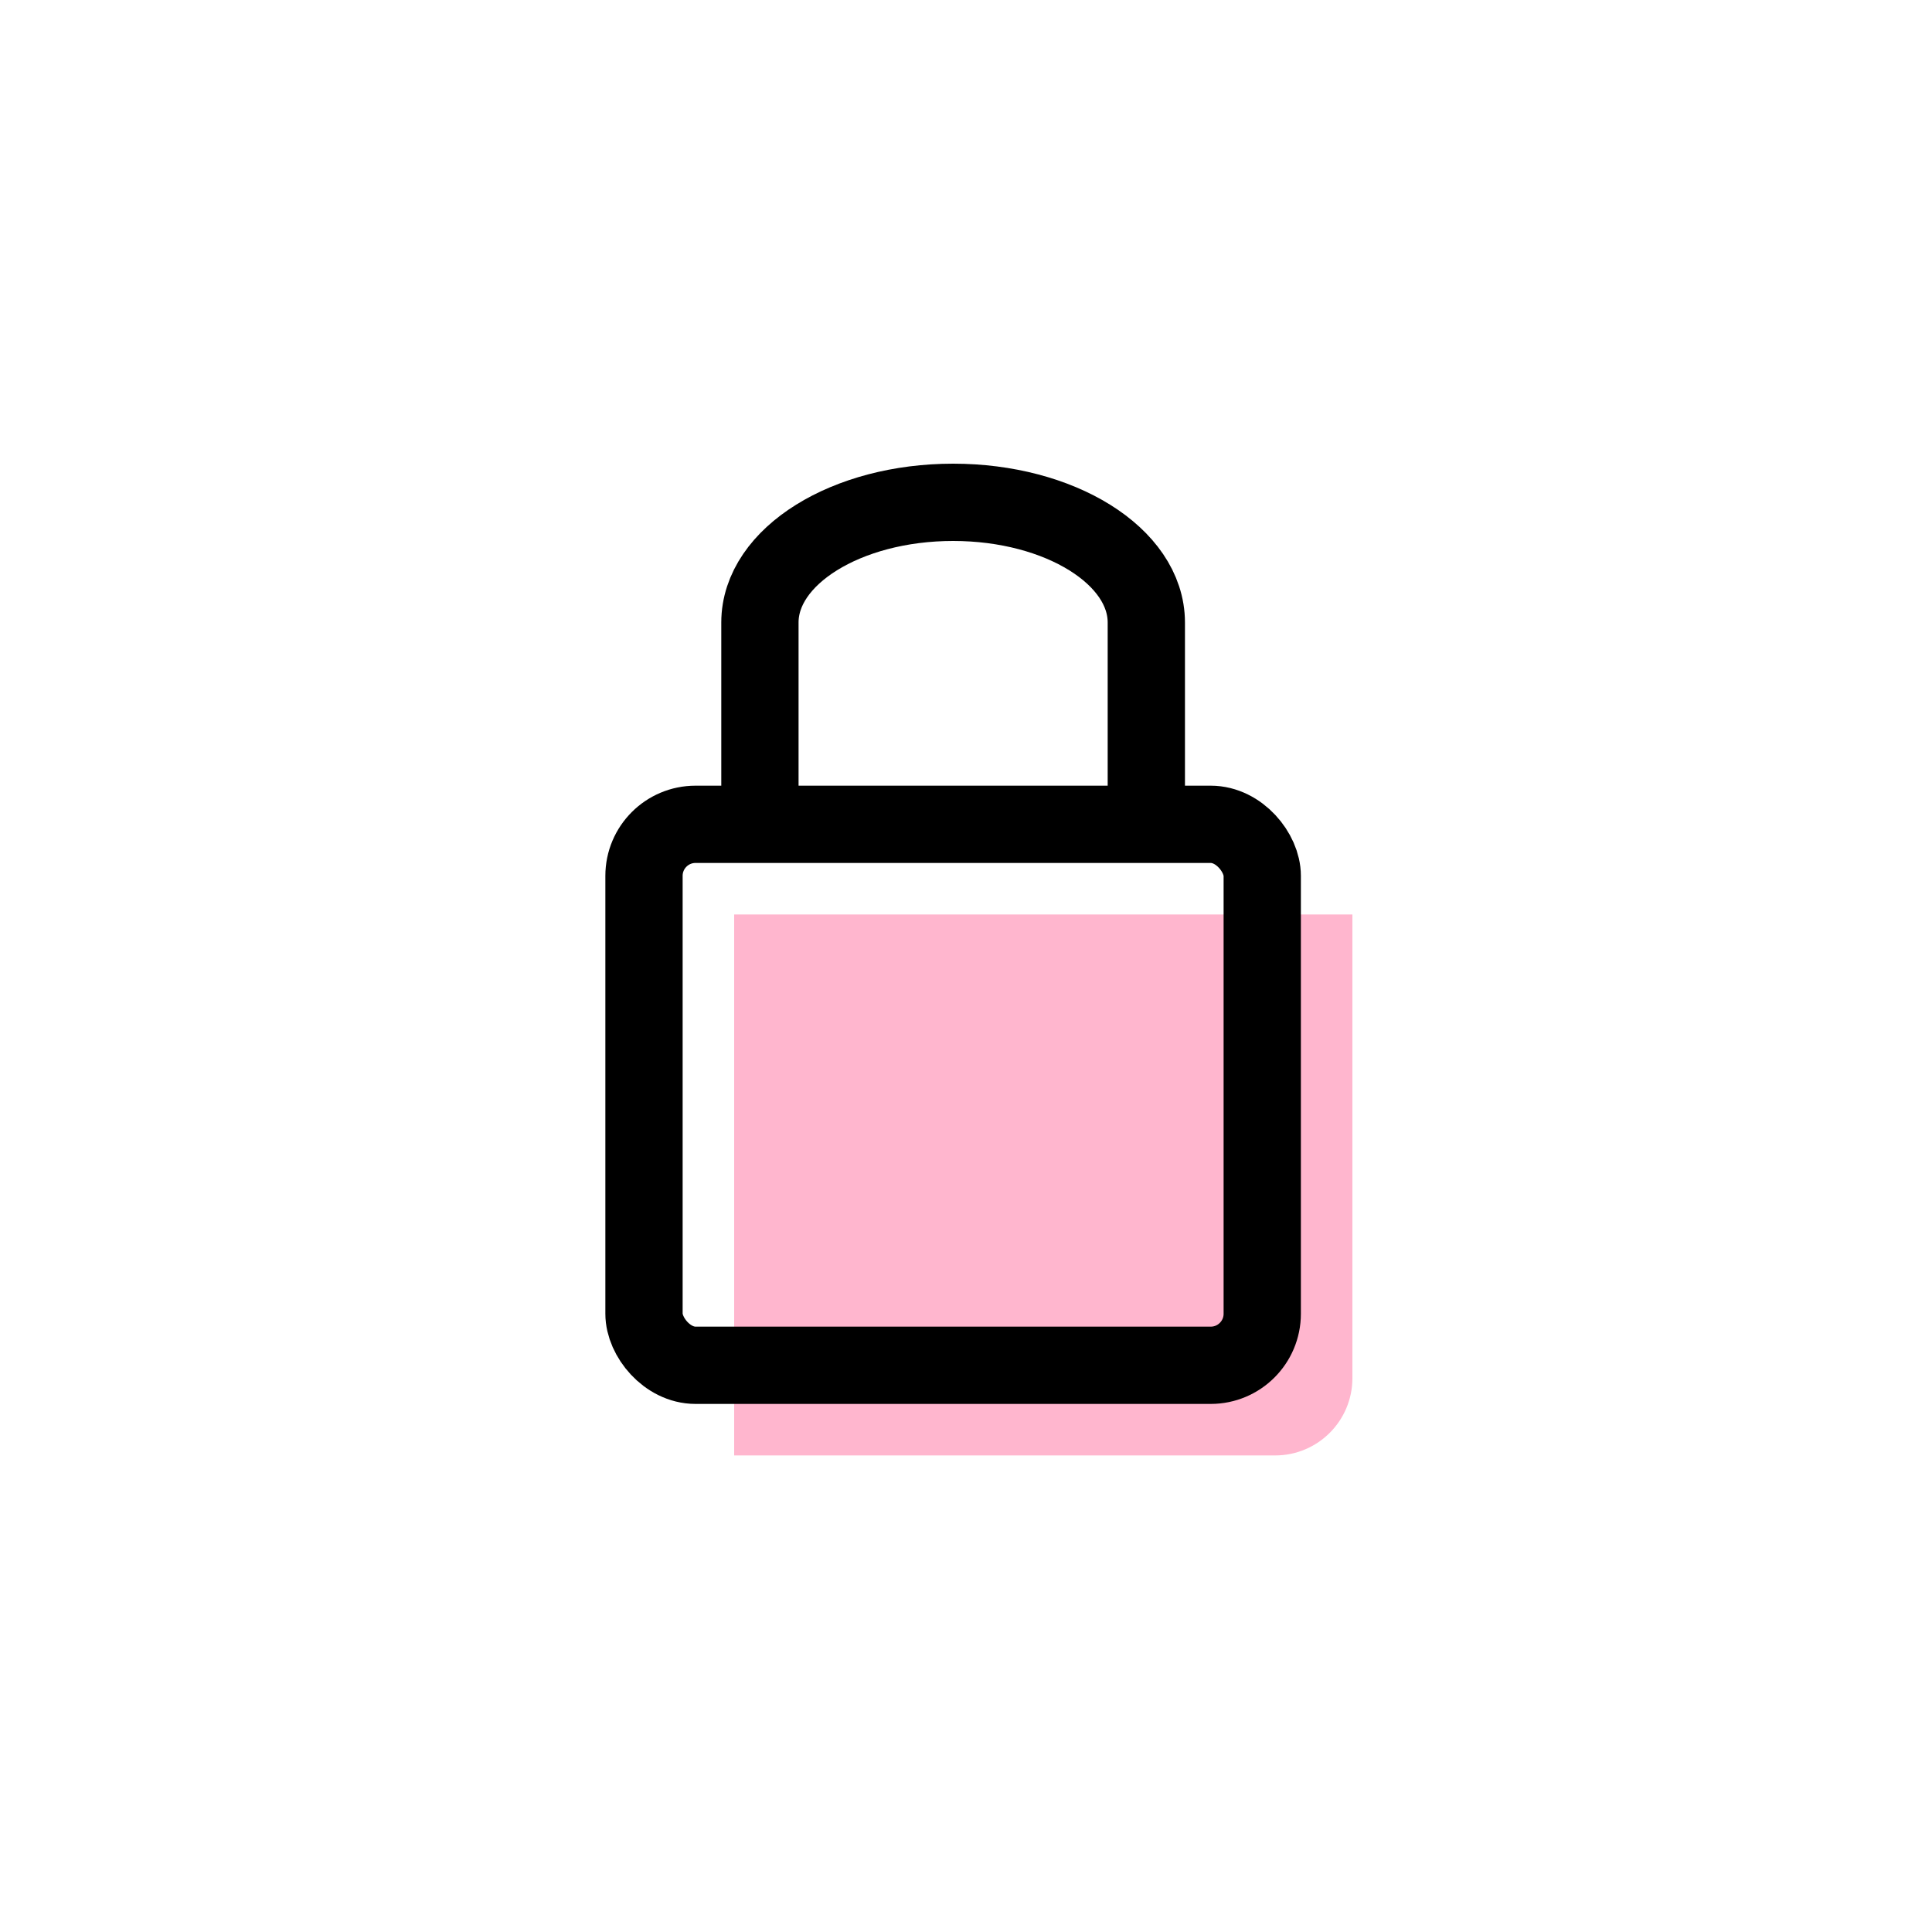 <?xml version="1.0" encoding="UTF-8"?>
<svg width="150px" height="150px" viewBox="0 0 150 150" version="1.1" xmlns="http://www.w3.org/2000/svg" xmlns:xlink="http://www.w3.org/1999/xlink">
    <!-- Generator: Sketch 52.5 (67469) - http://www.bohemiancoding.com/sketch -->
    <title>icons/lock</title>
    <desc>Created with Sketch.</desc>
    <g id="icons/lock" stroke="none" stroke-width="1" fill="none" fill-rule="evenodd">
        <path d="M57,71 L105,71 L105,107 C105,110.314 102.314,113 99,113 L57,113 L57,71 Z" id="Rectangle" fill="#FFB6CE" fill-rule="nonzero"></path>
        <g id="Group-8" transform="translate(47, 39)" fill-rule="nonzero" stroke="#000000" stroke-width="6">
            <rect id="Rectangle" x="3" y="25" width="48" height="42" rx="4"></rect>
            <path d="M42,24 C42,17.659 42,12.77 42,9.333 C42,4.179 35.284,0 27,0 C18.716,0 12,4.179 12,9.333 C12,12.77 12,17.659 12,24" id="Oval"></path>
        </g>
    </g>
</svg>